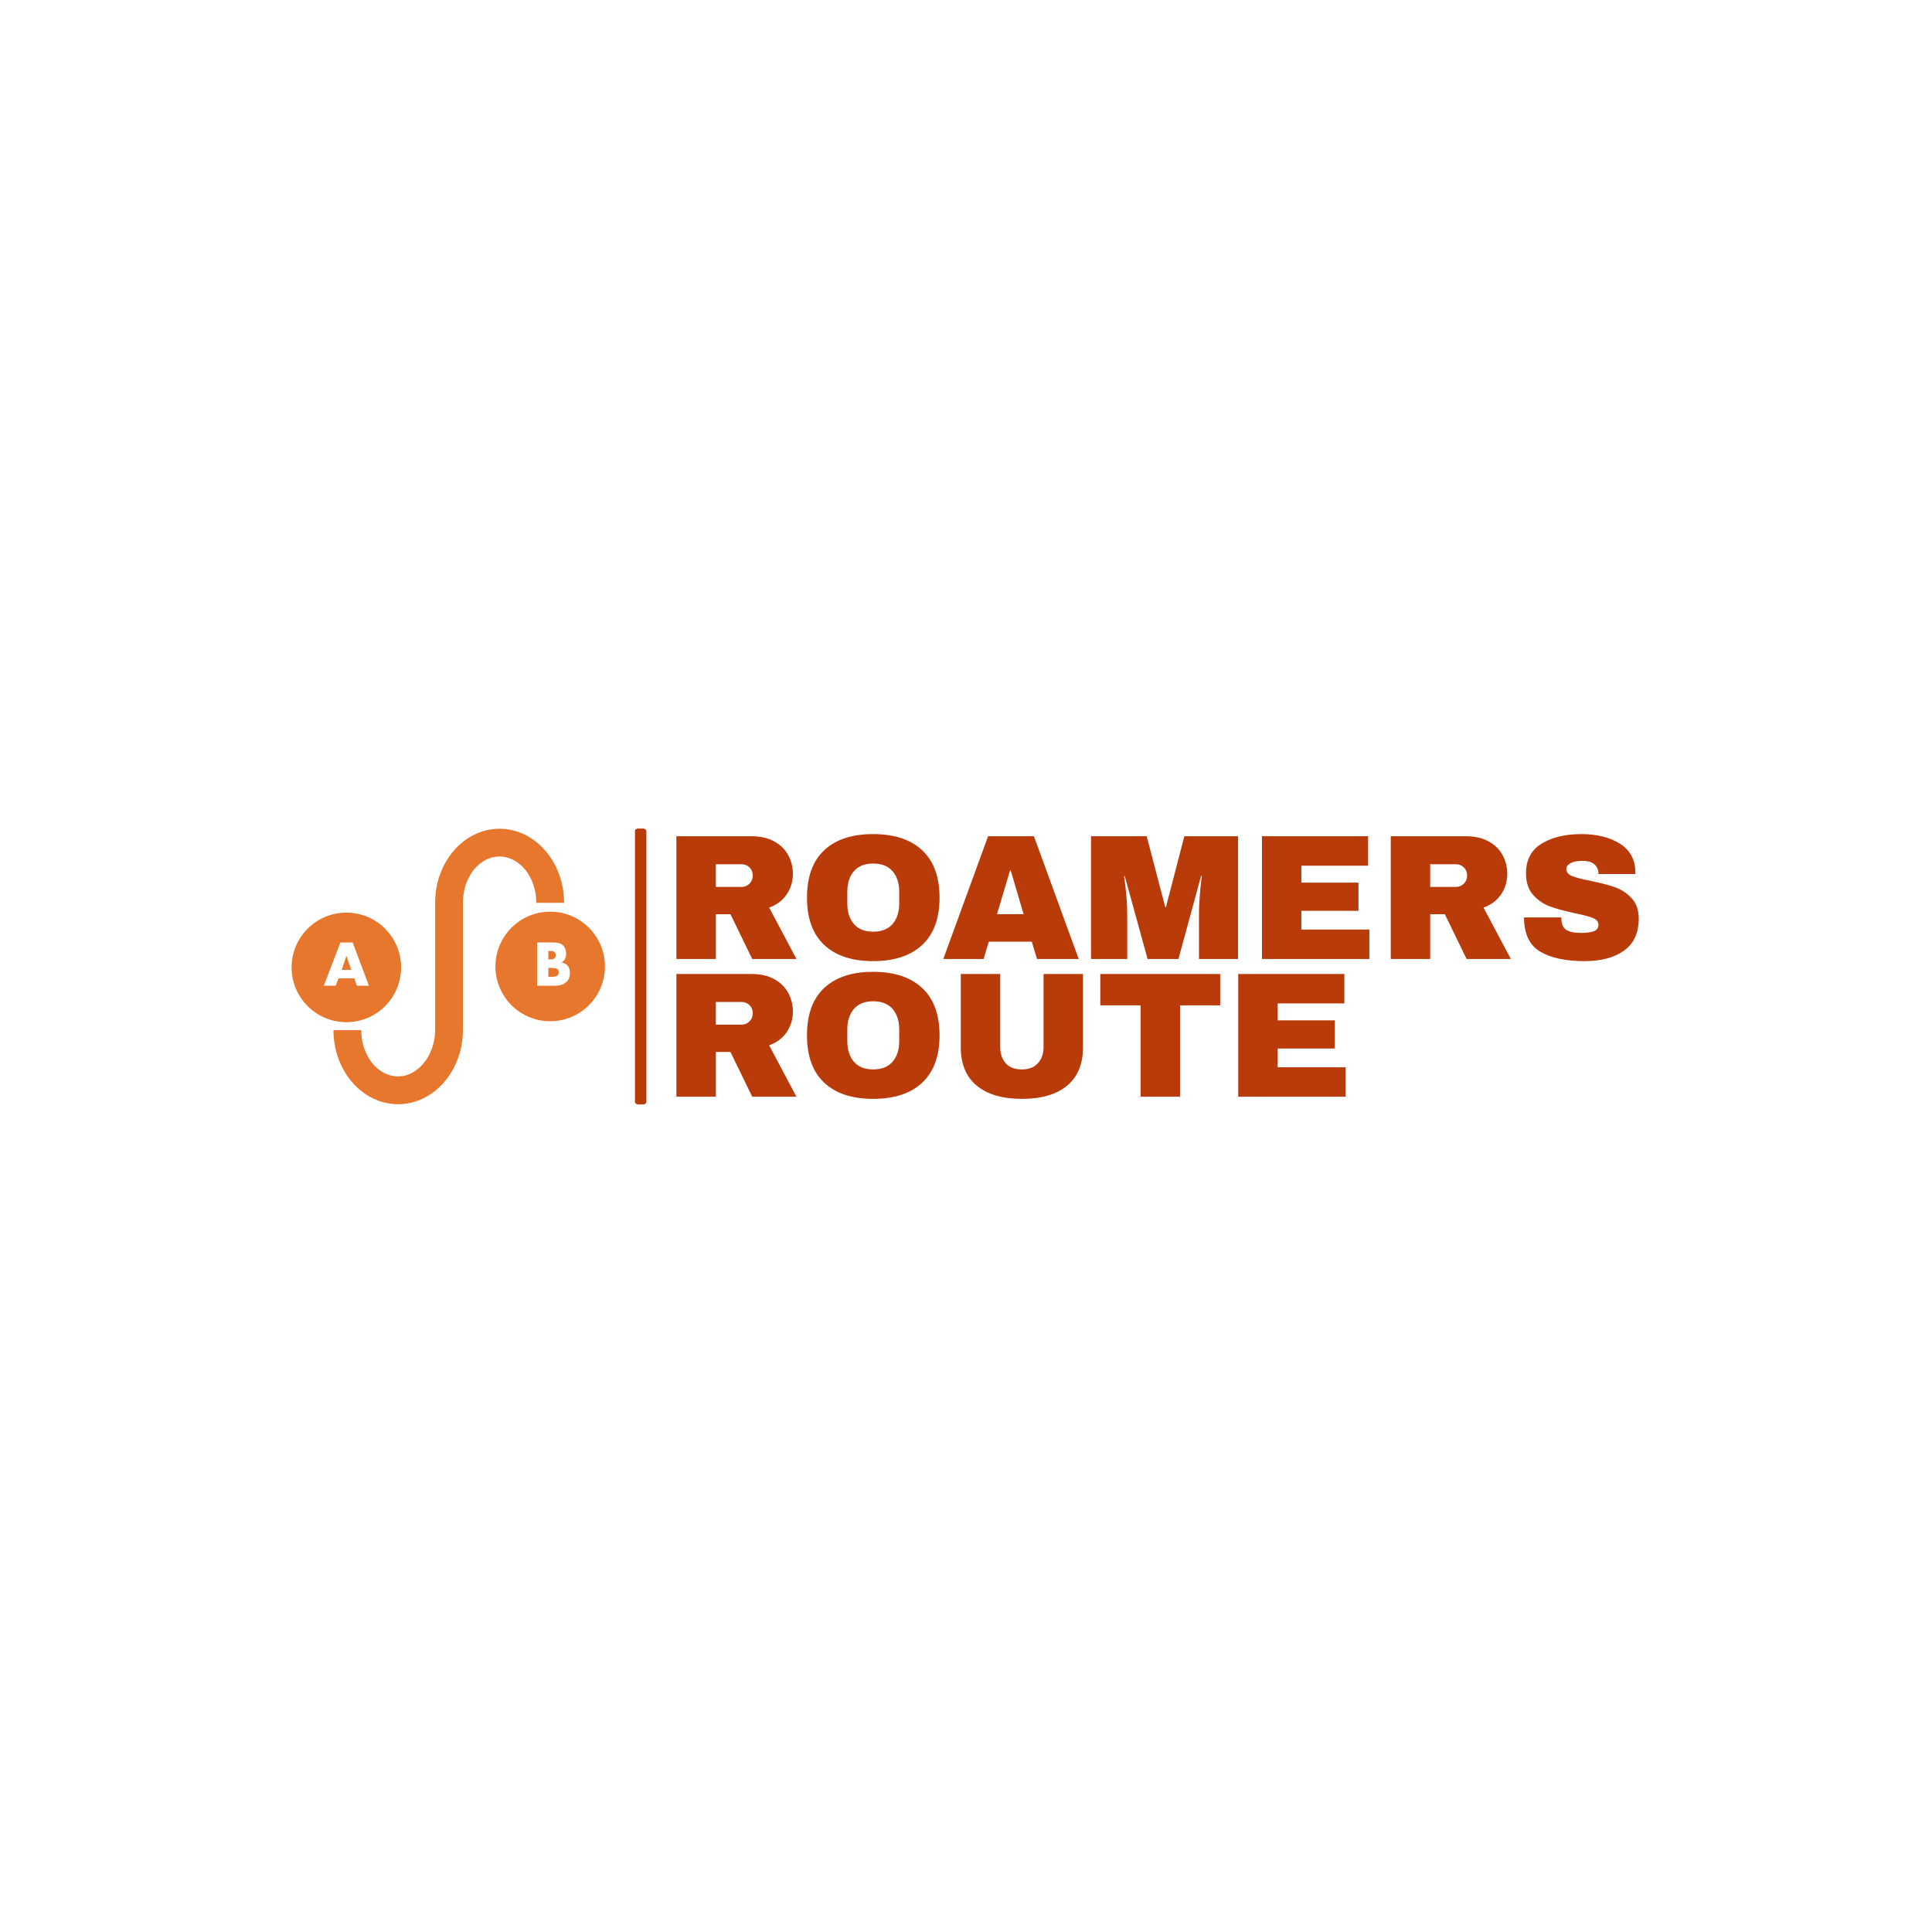 <svg xmlns="http://www.w3.org/2000/svg" version="1.1" xmlns:xlink="http://www.w3.org/1999/xlink" xmlns:svgjs="http://svgjs.dev/svgjs" width="1000" height="1000" viewBox="0 0 1000 1000"><rect width="1000" height="1000" fill="#ffffff"></rect><g transform="matrix(0.7,0,0,0.7,149.576,428.849)"><svg viewBox="0 0 396 81" data-background-color="#ffffff" preserveAspectRatio="xMidYMid meet" height="204" width="1000" xmlns="http://www.w3.org/2000/svg" xmlns:xlink="http://www.w3.org/1999/xlink"><g id="tight-bounds" transform="matrix(1,0,0,1,0.24,-0.141)"><svg viewBox="0 0 395.52 81.282" height="81.282" width="395.52"><g><svg viewBox="0 0 553.661 113.781" height="81.282" width="395.52"><g><rect width="4.708" height="113.781" x="141.107" y="0" fill="#ba3b0a" opacity="1" stroke-width="0" stroke="transparent" fill-opacity="1" class="rect-o-0" data-fill-palette-color="primary" rx="1%" id="o-0" data-palette-color="#ba3b0a"></rect></g><g transform="matrix(1,0,0,1,158.141,0.283)"><svg viewBox="0 0 395.52 113.215" height="113.215" width="395.52"><g id="textblocktransform"><svg viewBox="0 0 395.52 113.215" height="113.215" width="395.52" id="textblock"><g><svg viewBox="0 0 395.52 113.215" height="113.215" width="395.52"><g transform="matrix(1,0,0,1,0,0)"><svg width="395.52" viewBox="3.7 -35 269.7 74.2" height="113.215" data-palette-color="#ba3b0a"><svg></svg><svg></svg><g class="wordmark-text-0" data-fill-palette-color="primary" id="text-0"><path xmlns="http://www.w3.org/2000/svg" d="M36.35-23.85c0 2.1-0.567 4-1.7 5.7-1.133 1.7-2.783 2.95-4.95 3.75v0l7.65 14.4h-12.4l-6.1-12.55h-4.1v12.55h-11.05v-34.4h21.05c2.467 0 4.577 0.473 6.33 1.42 1.747 0.953 3.06 2.237 3.94 3.85 0.887 1.62 1.33 3.38 1.33 5.28zM25.1-23.4c0-0.9-0.3-1.65-0.9-2.25-0.6-0.6-1.333-0.9-2.2-0.9v0h-7.25v6.35h7.25c0.867 0 1.6-0.31 2.2-0.93 0.6-0.613 0.9-1.37 0.9-2.27zM58.85-35c5.933 0 10.517 1.517 13.75 4.55 3.233 3.033 4.85 7.45 4.85 13.25v0c0 5.8-1.617 10.217-4.85 13.25-3.233 3.033-7.817 4.55-13.75 4.55v0c-5.933 0-10.507-1.51-13.72-4.53-3.22-3.013-4.83-7.437-4.83-13.27v0c0-5.833 1.61-10.26 4.83-13.28 3.213-3.013 7.787-4.52 13.72-4.52zM58.85-26.75c-2.367 0-4.167 0.717-5.4 2.15-1.233 1.433-1.85 3.367-1.85 5.8v0 3.2c0 2.433 0.617 4.367 1.85 5.8 1.233 1.433 3.033 2.15 5.4 2.15v0c2.367 0 4.177-0.717 5.43-2.15 1.247-1.433 1.87-3.367 1.87-5.8v0-3.2c0-2.433-0.623-4.367-1.87-5.8-1.253-1.433-3.063-2.15-5.43-2.15zM116.45 0h-11.7l-1.45-4.85h-12.05l-1.45 4.85h-11.3l12.55-34.4h12.85zM97.2-24.8l-3.65 12.25h7.45l-3.6-12.25zM161.1 0h-10.95v-12.4c0-1.533 0.06-3.11 0.18-4.73 0.113-1.613 0.237-2.97 0.37-4.07 0.133-1.1 0.217-1.8 0.25-2.1v0h-0.2l-6.35 23.3h-8.65l-6.4-23.25h-0.2c0.033 0.3 0.127 0.99 0.28 2.07 0.147 1.087 0.287 2.437 0.42 4.05 0.133 1.62 0.2 3.197 0.2 4.73v0 12.4h-10.15v-34.4h15.6l5.2 19.85h0.2l5.15-19.85h15.05zM167.8 0v-34.4h29.75v8.25h-18.7v4.75h16v7.9h-16v5.25h19.05v8.25zM236.55-23.85c0 2.1-0.567 4-1.7 5.7-1.133 1.7-2.783 2.95-4.95 3.75v0l7.65 14.4h-12.4l-6.1-12.55h-4.1v12.55h-11.05v-34.4h21.05c2.467 0 4.577 0.473 6.33 1.42 1.747 0.953 3.063 2.237 3.95 3.85 0.88 1.62 1.32 3.38 1.32 5.28zM225.3-23.4c0-0.9-0.3-1.65-0.9-2.25-0.6-0.6-1.333-0.9-2.2-0.9v0h-7.25v6.35h7.25c0.867 0 1.6-0.31 2.2-0.93 0.6-0.613 0.9-1.37 0.9-2.27zM257.25-35c4.4 0 8.017 0.89 10.85 2.67 2.833 1.787 4.283 4.43 4.35 7.93v0 0.6h-10.35v-0.2c0-1-0.367-1.833-1.1-2.5-0.733-0.667-1.85-1-3.35-1v0c-1.467 0-2.59 0.217-3.37 0.65-0.787 0.433-1.18 0.967-1.18 1.6v0c0 0.9 0.533 1.567 1.6 2 1.067 0.433 2.783 0.883 5.15 1.35v0c2.767 0.567 5.043 1.157 6.83 1.77 1.78 0.62 3.337 1.63 4.67 3.03 1.333 1.4 2.017 3.3 2.05 5.7v0c0 4.067-1.373 7.083-4.12 9.05-2.753 1.967-6.43 2.95-11.03 2.95v0c-5.367 0-9.54-0.9-12.52-2.7-2.987-1.8-4.48-4.983-4.48-9.55v0h10.45c0 1.733 0.45 2.89 1.35 3.47 0.9 0.587 2.3 0.88 4.2 0.88v0c1.4 0 2.56-0.15 3.48-0.45 0.913-0.3 1.37-0.917 1.37-1.85v0c0-0.833-0.507-1.46-1.52-1.88-1.02-0.413-2.68-0.853-4.98-1.32v0c-2.8-0.6-5.117-1.227-6.95-1.88-1.833-0.647-3.433-1.72-4.8-3.22-1.367-1.5-2.05-3.533-2.05-6.1v0c0-3.767 1.46-6.543 4.38-8.33 2.913-1.78 6.603-2.67 11.07-2.67z" fill="#ba3b0a" fill-rule="nonzero" stroke="none" stroke-width="1" stroke-linecap="butt" stroke-linejoin="miter" stroke-miterlimit="10" stroke-dasharray="" stroke-dashoffset="0" font-family="none" font-weight="none" font-size="none" text-anchor="none" style="mix-blend-mode: normal" data-fill-palette-color="primary" opacity="1"></path><path xmlns="http://www.w3.org/2000/svg" d="M36.35 14.75c0 2.1-0.567 4-1.7 5.7-1.133 1.7-2.783 2.95-4.95 3.75v0l7.65 14.4h-12.4l-6.1-12.55h-4.1v12.55h-11.05v-34.4h21.05c2.467 0 4.577 0.473 6.33 1.42 1.747 0.953 3.06 2.237 3.94 3.85 0.887 1.62 1.33 3.38 1.33 5.28zM25.1 15.2c0-0.9-0.3-1.65-0.9-2.25-0.6-0.6-1.333-0.9-2.2-0.9v0h-7.25v6.35h7.25c0.867 0 1.6-0.31 2.2-0.93 0.6-0.613 0.9-1.37 0.9-2.27zM58.85 3.6c5.933 0 10.517 1.517 13.75 4.55 3.233 3.033 4.85 7.45 4.85 13.25v0c0 5.8-1.617 10.217-4.85 13.25-3.233 3.033-7.817 4.55-13.75 4.55v0c-5.933 0-10.507-1.51-13.72-4.53-3.22-3.013-4.83-7.437-4.83-13.27v0c0-5.833 1.61-10.26 4.83-13.28 3.213-3.013 7.787-4.52 13.72-4.52zM58.85 11.85c-2.367 0-4.167 0.717-5.4 2.15-1.233 1.433-1.85 3.367-1.85 5.8v0 3.2c0 2.433 0.617 4.367 1.85 5.8 1.233 1.433 3.033 2.15 5.4 2.15v0c2.367 0 4.177-0.717 5.43-2.15 1.247-1.433 1.87-3.367 1.87-5.8v0-3.2c0-2.433-0.623-4.367-1.87-5.8-1.253-1.433-3.063-2.15-5.43-2.15zM117.65 24.75c0 4.7-1.483 8.283-4.45 10.75-2.967 2.467-7.183 3.7-12.65 3.7v0c-5.467 0-9.69-1.233-12.67-3.7-2.987-2.467-4.48-6.05-4.48-10.75v0-20.55h11.05v20.4c0 1.933 0.517 3.473 1.55 4.62 1.033 1.153 2.533 1.73 4.5 1.73v0c1.967 0 3.477-0.583 4.53-1.75 1.047-1.167 1.57-2.7 1.57-4.6v0-20.4h11.05zM156.1 13h-11.25v25.6h-11.05v-25.6h-11.3v-8.8h33.6zM161.15 38.6v-34.4h29.75v8.25h-18.7v4.75h16v7.9h-16v5.25h19.05v8.25z" fill="#ba3b0a" fill-rule="nonzero" stroke="none" stroke-width="1" stroke-linecap="butt" stroke-linejoin="miter" stroke-miterlimit="10" stroke-dasharray="" stroke-dashoffset="0" font-family="none" font-weight="none" font-size="none" text-anchor="none" style="mix-blend-mode: normal" data-fill-palette-color="primary" opacity="1"></path></g></svg></g></svg></g></svg></g></svg></g><g transform="matrix(1,0,0,1,0,0.283)"><svg viewBox="0 0 128.782 113.215" height="113.215" width="128.782"><g><svg xmlns="http://www.w3.org/2000/svg" xmlns:xlink="http://www.w3.org/1999/xlink" version="1.1" x="0" y="0" viewBox="5 9.887 91 80" enable-background="new 0 0 100 100" xml:space="preserve" height="113.215" width="128.782" class="icon-icon-0" data-fill-palette-color="accent" id="icon-0"><g fill="#e8772e" data-fill-palette-color="accent"><path fill="#e8772e" d="M35.918 89.887c-10.345 0-18.76-9.651-18.76-21.514h8.064c0 7.413 4.798 13.445 10.696 13.445 5.839 0 10.772-6.198 10.772-13.534V31.309c0-11.812 8.382-21.422 18.681-21.422 10.346 0 18.76 9.651 18.76 21.512h-8.062c0-7.413-4.797-13.445-10.697-13.445-5.854 0-10.615 5.991-10.615 13.354v36.976C54.756 80.194 46.303 89.887 35.918 89.887z" data-fill-palette-color="accent"></path><g fill="#e8772e" data-fill-palette-color="accent"><path fill="#e8772e" d="M20.903 34.245C12.12 34.245 5 41.367 5 50.155s7.12 15.91 15.903 15.91c8.783 0 15.901-7.122 15.901-15.91S29.687 34.245 20.903 34.245zM23.971 55.473L23.2 53.341h-4.557l-0.846 2.132h-3.445l4.823-12.555h3.555l4.723 12.555H23.971z" data-fill-palette-color="accent"></path><polygon fill="#e8772e" points="19.553,50.877 22.335,50.877 20.922,46.815   " data-fill-palette-color="accent"></polygon></g><g fill="#e8772e" data-fill-palette-color="accent"><path fill="#e8772e" d="M80.236 50.3h-0.674v2.61h0.738c1.055 0 1.729-0.171 2.016-0.51 0.178-0.199 0.266-0.468 0.26-0.802 0-0.381-0.105-0.677-0.316-0.891C81.984 50.437 81.311 50.3 80.236 50.3z" data-fill-palette-color="accent"></path><path fill="#e8772e" d="M81.406 47.44c0.203-0.202 0.305-0.48 0.305-0.835 0-0.337-0.102-0.62-0.305-0.845-0.252-0.252-0.668-0.378-1.244-0.378h-0.6v2.455h0.6C80.738 47.836 81.154 47.704 81.406 47.44z" data-fill-palette-color="accent"></path><path fill="#e8772e" d="M80.098 33.971c-8.783 0-15.902 7.122-15.902 15.91 0 8.787 7.119 15.908 15.902 15.908S96 58.668 96 49.881C96 41.093 88.881 33.971 80.098 33.971zM84.902 54.284c-0.76 0.792-1.889 1.188-3.383 1.188h-5.211V42.917h4.881c1.248 0 2.17 0.322 2.76 0.964 0.516 0.558 0.775 1.334 0.775 2.326 0 0.556-0.121 1.074-0.365 1.553-0.254 0.469-0.6 0.798-1.037 0.989 0.689 0.074 1.248 0.325 1.678 0.755 0.551 0.542 0.828 1.31 0.828 2.304C85.828 52.842 85.518 53.669 84.902 54.284z" data-fill-palette-color="accent"></path></g></g></svg></g></svg></g></svg></g><defs></defs></svg><rect width="395.52" height="81.282" fill="none" stroke="none" visibility="hidden"></rect></g></svg></g></svg>